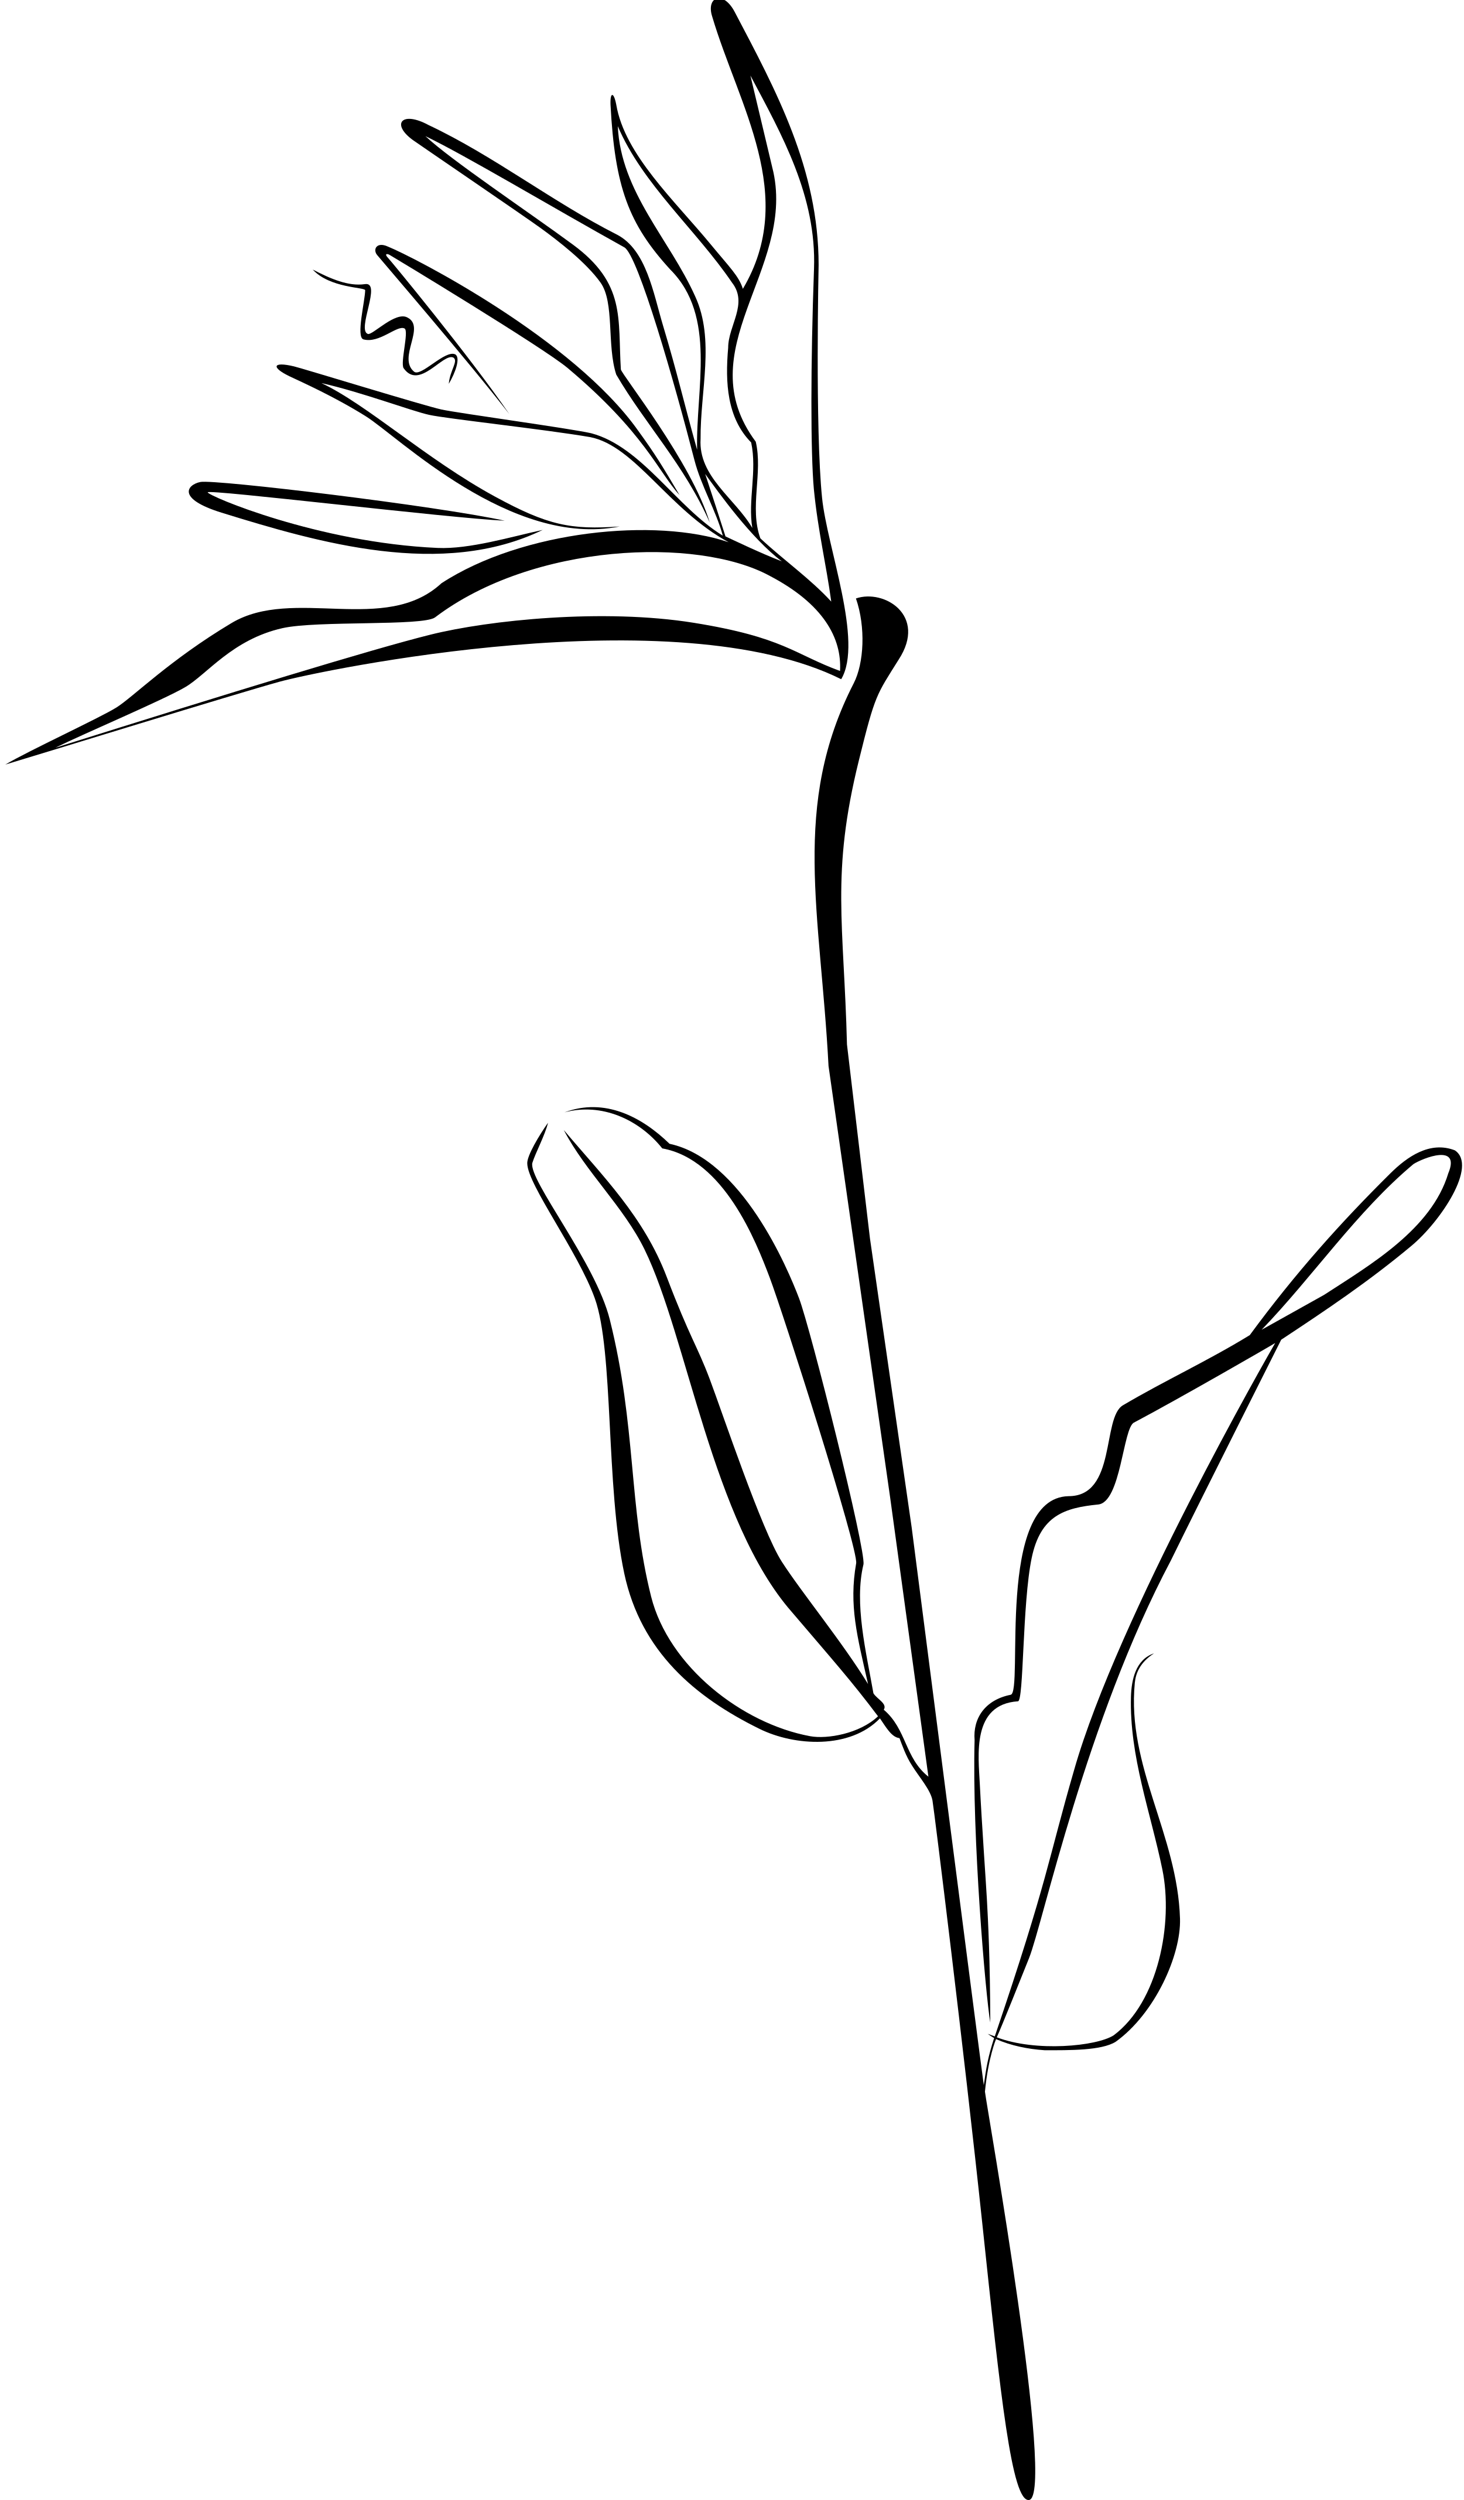 <?xml version="1.0" encoding="UTF-8"?>
<svg xmlns="http://www.w3.org/2000/svg" xmlns:xlink="http://www.w3.org/1999/xlink" width="382pt" height="652pt" viewBox="0 0 382 652" version="1.1">
<g id="surface1">
<path style=" stroke:none;fill-rule:nonzero;fill:rgb(0%,0%,0%);fill-opacity:1;" d="M 95.281 75.688 C 95.25 78.527 92.863 87.812 94.801 88.5 C 99 89.699 103.762 84.555 105.602 85.699 C 106.695 86.523 104.441 94.488 105.301 96 C 109.398 101.898 115.609 91.914 118.309 93.262 C 119.656 94.195 117.402 96.551 117.102 100.102 C 118.855 97.133 120.176 93.367 118.828 92.434 C 116.129 91.086 109.762 98.52 108 96.898 C 103.699 93.199 111.18 85.266 106.301 82.801 C 103.184 81.105 97.219 87.457 96 87.102 C 92.961 86.07 99.766 73.367 95.199 74.102 C 90.898 74.723 86.285 72.723 81.602 70.301 C 86.059 75.172 95.219 74.883 95.281 75.688 "/>
<path style=" stroke:none;fill-rule:nonzero;fill:rgb(0%,0%,0%);fill-opacity:1;" d="M 132.898 108 C 122.664 93.055 102.016 68.047 101.199 67.199 C 100.383 66.355 100.77 65.973 101.699 66.5 C 102.629 67.027 141.773 90.652 148.09 95.961 C 168.223 112.875 171.75 123.047 177.301 129.102 C 172.789 121.488 171.129 118.688 166.5 112.301 C 149.543 88.387 107.93 67.008 101.199 64.301 C 98.281 62.961 97.223 65.066 98.398 66.5 C 99.836 68.254 121.941 93.887 132.898 108 "/>
<path style=" stroke:none;fill-rule:nonzero;fill:rgb(0%,0%,0%);fill-opacity:1;" d="M 57.801 133.699 C 83.137 141.543 115.414 150.922 141.602 138.199 C 133.391 139.984 122.492 143.27 114.199 142.902 C 82.922 141.516 54.176 129.27 54.199 128.398 C 54.281 127.508 117.113 135.129 131.699 135.801 C 114.199 131.969 56.074 124.957 52.301 125.699 C 48.844 126.379 45.926 130.023 57.801 133.699 "/>
<path style=" stroke:none;fill-rule:nonzero;fill:rgb(0%,0%,0%);fill-opacity:1;" d="M 219.492 177.137 C 225.32 167.324 215.812 142.793 214.5 129.836 C 212.664 111.73 213.602 69.102 213.602 69.102 C 213.602 44.102 202.539 23.703 191.699 3.102 C 188.664 -2.668 184.164 -0.832 185.836 4.332 C 192.734 27.531 208.234 51.031 193.836 75.332 C 192.812 72.016 190.336 69.668 185.5 63.801 C 175.996 52.266 163 40.332 160.801 27.301 C 160.156 23.906 159.172 23.922 159.301 27.301 C 160.434 48.766 164 58.398 174.898 70.301 C 187.102 82.5 181.5 101.5 181.898 117.301 C 178.168 104 176.836 97.664 173 84.898 C 170.473 76.48 168.668 65.168 161 61.199 C 144.168 52.668 128.801 40.602 111.801 32.602 C 104.836 28.832 102 32.332 107.699 36.5 C 108.859 37.348 136.5 56.168 141.102 59.5 C 145.699 62.832 153 68.5 156.699 73.699 C 160.398 78.898 158.301 90.102 160.801 97.699 C 168.398 110.699 178.602 121.281 185.199 136.301 C 180.5 120.602 162.168 97.664 162 96.336 C 161.168 83 163.336 74 149.5 63.801 C 138.133 55.418 117.535 41.668 111 35.5 C 121.699 40.668 143.488 53.715 162.898 64.5 C 166.5 66.5 176.109 100.215 181.199 120 C 182.934 126.738 186.801 133.102 188.602 139.699 C 176.5 132.301 167.496 116.508 154.301 113 C 148.816 111.734 119.762 107.789 115.199 106.801 C 110.641 105.809 79.008 96.094 76.695 95.547 C 70.988 94.195 70.781 95.855 75.555 98.141 C 78.645 99.617 86.863 103.227 95.375 108.516 C 103.883 113.809 133.355 142.969 161.699 137.301 C 148.922 138.195 143.008 137.055 129.102 129.48 C 111.258 119.758 95.789 105.508 83.855 99.902 C 94.512 102.316 107.309 107.168 112 108.199 C 116.691 109.23 141.969 111.941 154 114 C 165.73 116.301 174.449 132.902 190.117 141.414 C 171.18 134.949 136.398 138.301 115.199 152.102 C 100.5 165.699 76.539 152.863 60.398 162.5 C 44.262 172.137 34.75 181.773 30.398 184.5 C 26.051 187.227 7.297 195.867 1.398 199.398 C 9.969 196.84 61.961 180.805 72.898 177.801 C 83.84 174.797 176.094 155.535 219.492 177.137 Z M 201.801 44.898 L 195.801 19.699 C 204.102 35.301 213.082 51.203 212.398 70.102 C 211.5 95 211.5 118.164 212.359 127.57 C 213.434 138.523 215.602 147.301 216.898 156.898 C 211.398 150.898 204.5 146.102 198.398 140.398 C 195.5 132.398 199.102 123.301 197.199 115.199 C 179.398 91.301 207.301 70.5 201.801 44.898 Z M 182.801 114.5 C 182.699 101.898 186.602 88.602 181.398 77.301 C 174.699 62.398 162 50.102 161.199 32.898 C 167.602 48 181.699 60 191 73.699 C 195.301 79.199 190 84.898 190 90.699 C 189.199 99.801 189.699 109 196 115.398 C 197.602 122.898 195.102 130.5 196.301 137.699 C 191.801 130 182.199 124.301 182.801 114.5 Z M 189.301 139.898 C 188.871 138.508 185.035 126.676 184 123.602 C 187.422 128.34 196 140.398 204 146.398 C 198.301 144.199 191.469 140.895 189.301 139.898 Z M 112.309 165.52 C 97.012 169.332 60.566 180.508 14.406 195.02 C 22.18 191.199 42.605 182.547 48.305 179.219 C 54.008 175.895 60.594 166.77 73.707 163.82 C 82.676 161.801 110.328 163.34 113.508 161.02 C 139.043 141.637 181.961 139.945 200.789 150.152 C 214.895 157.512 219.688 166.488 219.188 174.988 C 207.188 170.59 204.504 166.199 181.008 162.422 C 157.508 158.641 127.602 161.707 112.309 165.52 "/>
<path style=" stroke:none;fill-rule:nonzero;fill:rgb(0%,0%,0%);fill-opacity:1;" d="M 379.602 300 C 373.102 297.5 367.18 301.664 362.801 306 C 350 318.664 338 332 326.102 348.199 C 315 355 303.828 360.102 293 366.5 C 287.5 369.75 291.375 390.25 278.801 390.199 C 259.664 390.664 267.164 441.5 263.699 442 C 257 443.336 253.836 448.164 254.301 453.801 C 253.602 478.898 257.164 520.336 258.398 527.5 C 258.336 510.664 257.836 501.336 257.5 495.164 C 257.281 491.105 256.164 475.5 255.664 465.336 C 255.297 457.84 253.5 444.5 265.602 443.699 C 267.164 443.836 266.711 418.262 269.199 406.301 C 271.5 395.25 277.75 393.25 286.5 392.375 C 292.5 391.875 293 372.375 295.898 371 C 307.25 365 331.398 351.105 332.73 350.258 C 331.258 352.785 291.602 421.898 280.301 461.5 C 273.5 484.898 273.5 490.07 259.566 531.098 C 258.75 530.812 258.191 530.602 257.75 530.426 C 258.348 530.902 259.391 531.523 259.391 531.523 C 257.809 536.434 257.355 539.105 256.699 543.801 C 255.852 537.887 237.883 398.363 237.883 398.363 L 227 323 L 221 272.398 C 220.199 240.801 216.773 227.965 224.102 198.32 C 228.387 180.973 228.648 181.355 234.5 172 C 242 160.5 230.703 153.555 223.34 156.074 C 225.926 163.543 225.445 172.969 222.766 178.188 C 206.395 210.066 214.09 237.914 216.188 278.016 L 232.281 390.668 L 242.25 463.359 C 236.051 458.461 236.602 451 230.602 445.898 C 231.602 444.301 228.801 443.102 227.898 441.602 C 226 430.801 222.836 418.164 225.301 408 C 226 404.336 211.5 346.5 208.5 338.602 C 205.5 330.699 193.5 302.301 174.699 298.301 C 167.398 291.199 157.699 286.199 147.301 290.102 C 157 287.5 166.805 291.988 172.801 299.5 C 188.898 302.398 197.25 323.75 200.801 333.102 C 204.352 342.449 224 404 223.398 407.699 C 221.469 418.734 223.664 426.664 226.5 439.199 C 219.898 428.398 209.242 415.426 204 407.301 C 198.758 399.176 188.52 368.512 185.199 359.699 C 181.879 350.887 180.031 348.941 174 333.102 C 167.969 317.258 157.297 306.781 147.102 294.699 C 152.801 305.602 162.773 314.785 168.199 325.898 C 179.312 348.652 185.93 396.859 206.602 420.398 C 217.445 433.125 222.102 438.301 229.102 447.602 C 224.398 452.102 215.875 453.625 211.398 452.801 C 193.566 449.512 174.477 434.559 169.898 416.398 C 164 393 166.074 371.969 159.102 344.102 C 155.371 329.199 137.867 307.785 138.898 303.301 C 139.738 300.594 142.188 296.133 143 292.801 C 140.746 295.988 137.438 301.453 137.578 303.469 C 137.727 309.082 150.797 326.383 155.199 338.602 C 160.172 352.395 158.004 387.484 162.898 410.398 C 167.25 430.75 181.375 442.625 198.199 450.898 C 207.355 455.402 221.801 456.242 229.602 448.145 C 231.215 450.5 232.648 453.078 234.699 453.301 C 235.371 455.047 236.355 457.992 238 460.5 C 239.828 463.438 242.855 466.84 243.32 469.621 C 243.785 472.402 251.5 534.5 256.301 579.801 C 261.102 625.098 264 652.5 268.5 652 C 275.5 651 257.633 550.516 257 545.5 C 257.863 536.531 259.898 531.801 259.898 531.801 C 263.801 533.5 268.102 534.398 272.602 534.699 C 279 534.699 287.375 534.812 291.102 532.5 C 301.336 525.164 308.188 509.875 307.898 500.398 C 307.23 478.406 293.977 460.738 296.102 438.898 C 296.336 436.5 297.336 433.664 301.102 431.199 C 296.301 432.801 295.223 438.16 295.102 442.5 C 294.664 458 300.254 472.73 303.301 487.602 C 306.164 501.586 302.25 522.086 290.602 530.801 C 286.125 533.688 270.246 535.199 260.09 531.332 C 261.355 528.535 266.504 515.715 268.5 510.699 C 272.164 501.5 283.336 448.836 305.5 407 C 312.836 392 334.301 349.398 334.301 349.398 C 345.801 341.801 357 334.336 368.301 324.898 C 375.848 318.602 385.664 304 379.602 300 Z M 377.898 306 C 373.5 320.602 357.5 329.898 345.5 337.699 L 329.199 346.801 C 342.602 332.898 354 316 368.801 303.602 C 371.301 302 381.199 298.102 377.898 306 "/>
</g>
</svg>
